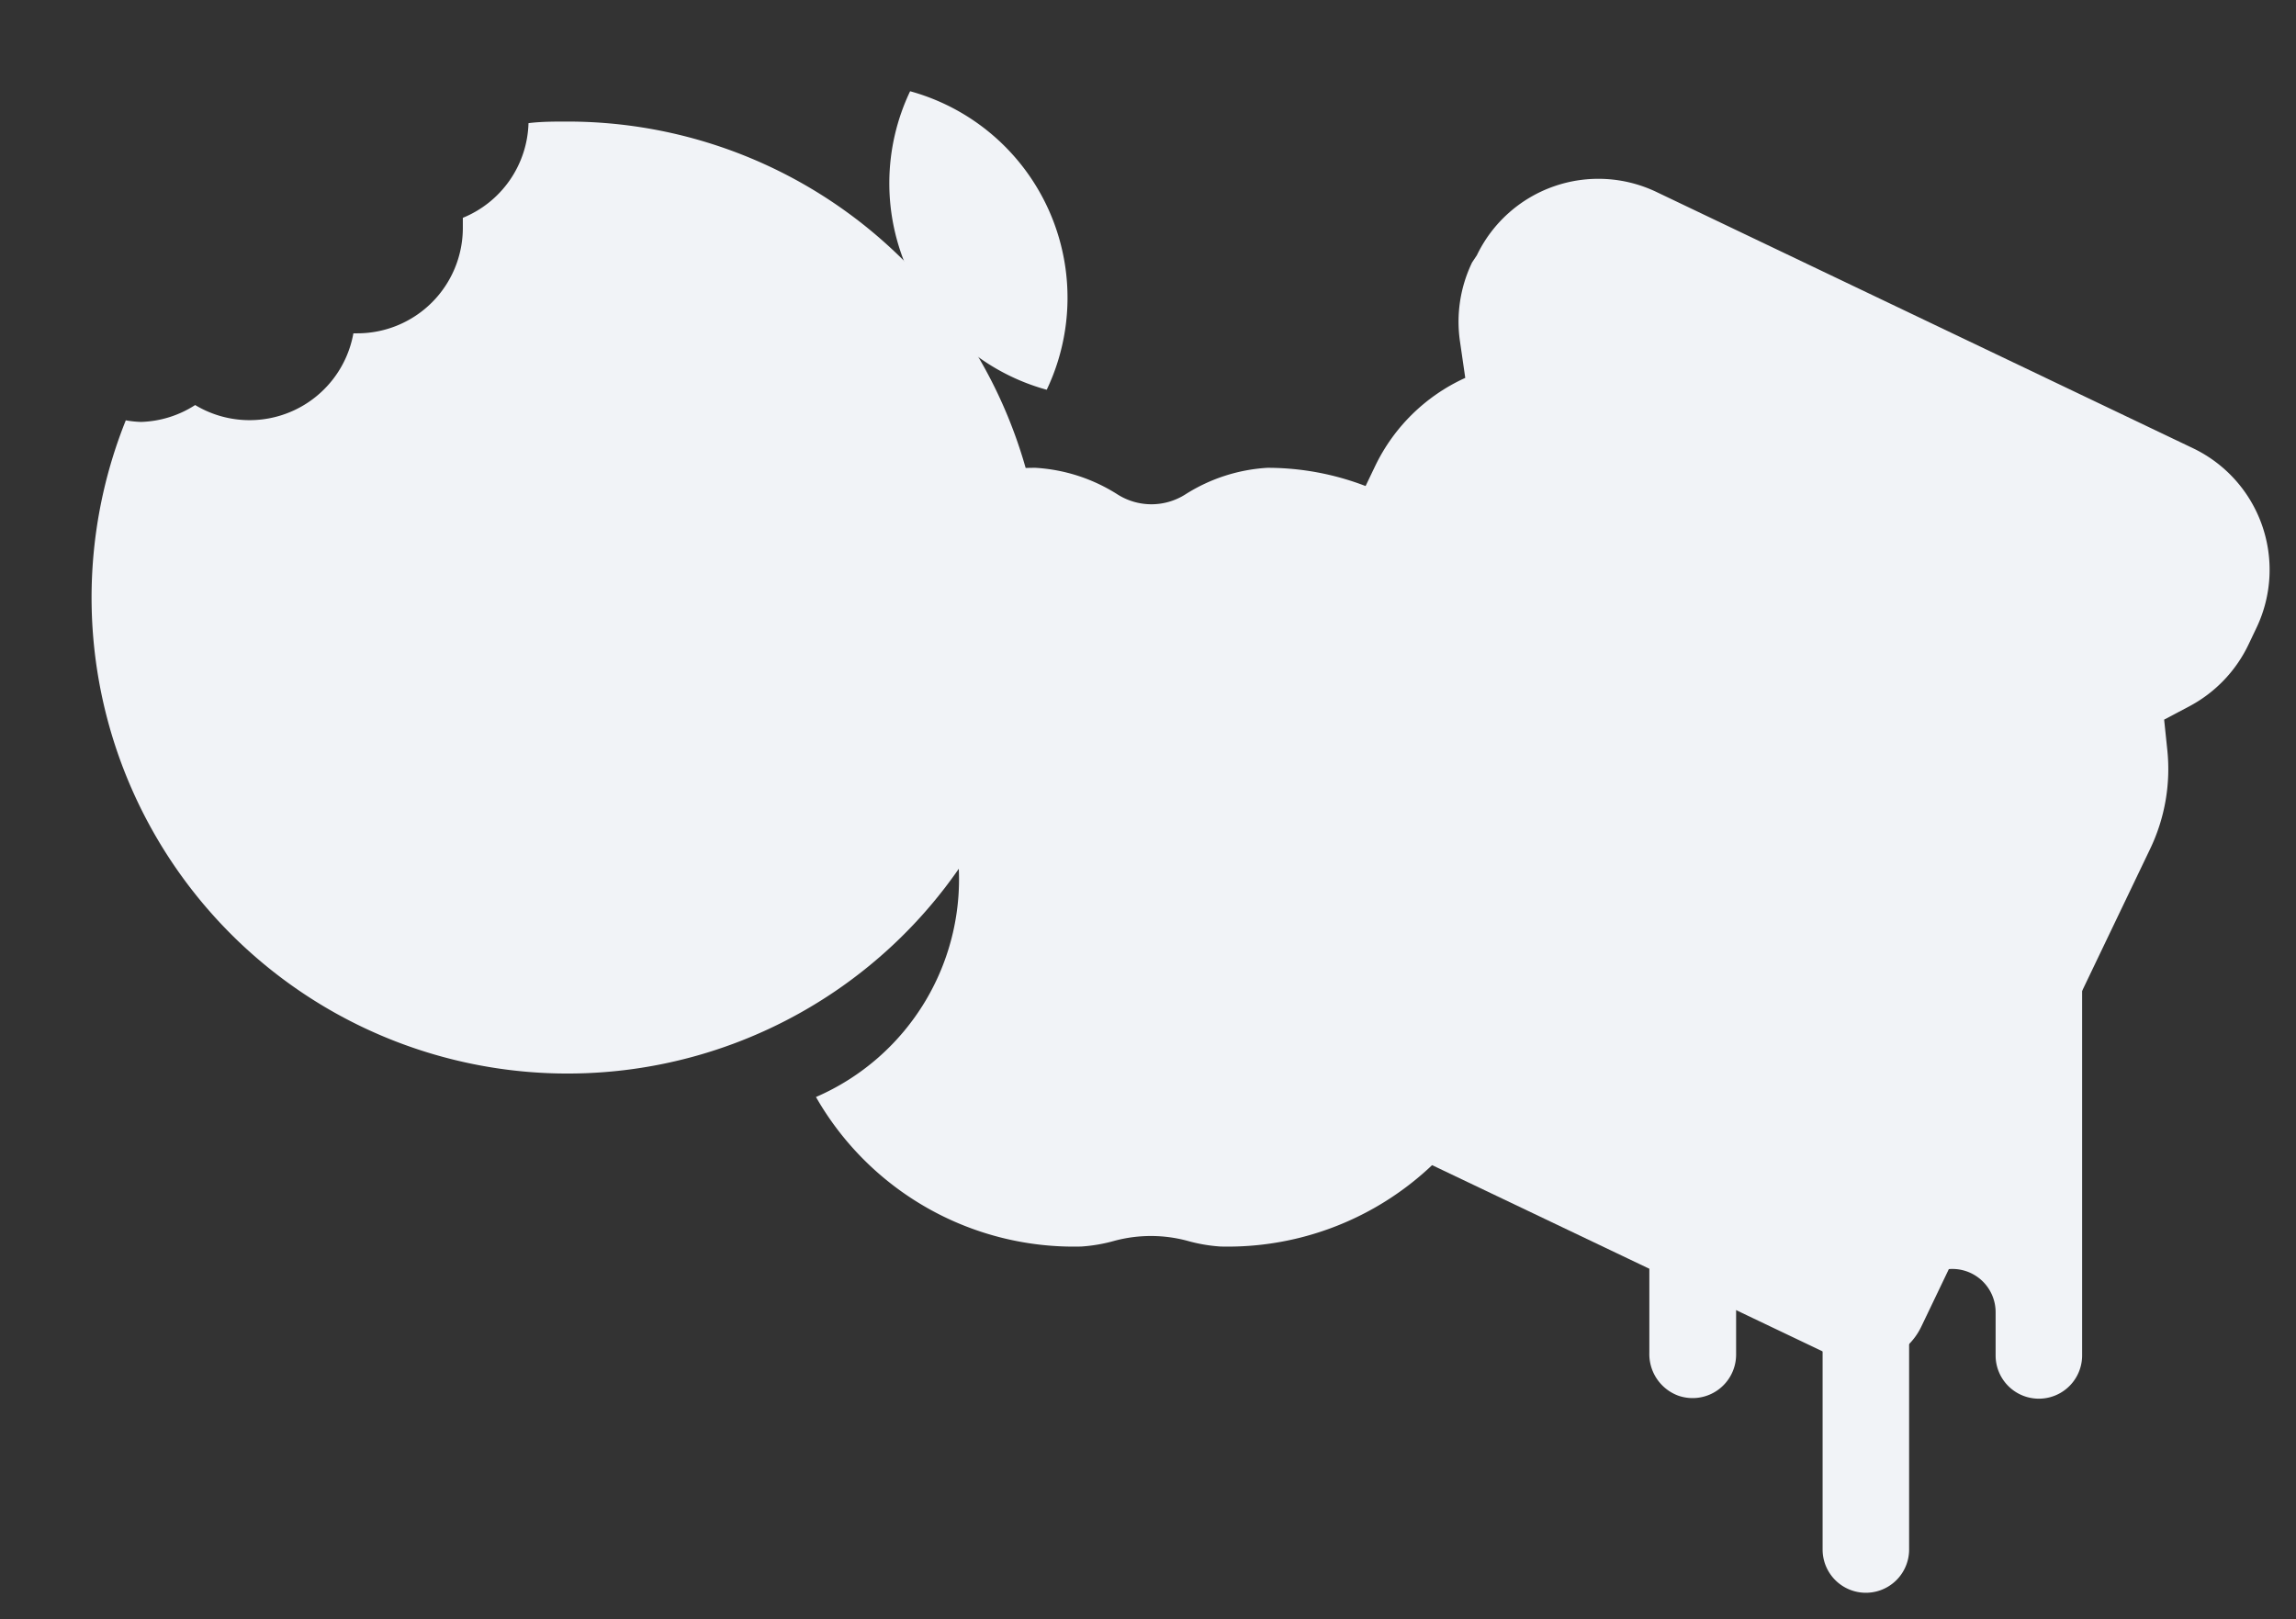 <svg xmlns="http://www.w3.org/2000/svg" viewBox="0 0 87.06 61.4" style=""><rect x="0" y="0" width="87.06" height="61.4" fill="#333333" stroke="none"/><defs><style>.cls-1{fill:#f1f3f7;stroke-miterlimit:10;}.cls-1,.cls-4{stroke:#f1f3f7;}.cls-1,.cls-2,.cls-3,.cls-4{stroke-width:2px;}.cls-2,.cls-3,.cls-4{fill:none;stroke-linecap:round;stroke-linejoin:round;}.cls-2{stroke:#3f55af;}.cls-3{stroke:#de4400;}</style></defs><title>1</title><g id="Layer_2" data-name="Layer 2"><g id="Layer_1-2" data-name="Layer 1"><path class="cls-1 uENstxDI_0" d="M21.51,4.61c-.5,0-1,0-1.47.06a4,4,0,0,1-2.49,3.59c0,.13,0,.25,0,.38a4,4,0,0,1-4,4h-.15a4,4,0,0,1-6,2.72A4,4,0,0,1,5.35,16a4,4,0,0,1-.58-.06A18.05,18.05,0,1,0,21.51,4.61Z"></path><path class="cls-2 uENstxDI_1" d="M29.7,34.77q.59-.43,1.14-.91"></path><path class="cls-3 uENstxDI_2" d="M29.7,34.77"></path><path class="cls-2 uENstxDI_3" d="M25.76,37a18,18,0,0,0,2-1"></path><path class="cls-2 uENstxDI_4" d="M28.86,5a18,18,0,0,0-9.81-2.89c-.5,0-1,0-1.47.06A4,4,0,0,1,15.09,5.8c0,.13,0,.25,0,.38a4,4,0,0,1-4,4h-.15a4,4,0,0,1-6,2.72,4,4,0,0,1-2.05.58,4,4,0,0,1-.58-.06,18.06,18.06,0,0,0,21.1,24.28"></path><path class="cls-4 uENstxDI_5" d="M43.66,16.91s-.82-7.38,4.1-10.67"></path><path class="cls-1 uENstxDI_6" d="M34.46,10.33a8.11,8.11,0,0,0,5.23,4.45A8.12,8.12,0,0,0,34.51,3.46,8.11,8.11,0,0,0,34.46,10.33Z"></path><path class="cls-1 uENstxDI_7" d="M51.1,34.33a9,9,0,0,1,6.71-9.73,10.36,10.36,0,0,0-9.75-6.86,6.5,6.5,0,0,0-3.1,1,2.4,2.4,0,0,1-2.6,0,6.5,6.5,0,0,0-3.1-1,10.36,10.36,0,0,0-9.75,6.86,9,9,0,0,1,1.43,17A11.26,11.26,0,0,0,41,47.27a6.14,6.14,0,0,0,1.27-.22,5.33,5.33,0,0,1,2.74,0,6.14,6.14,0,0,0,1.27.22,11.26,11.26,0,0,0,10.08-5.72,9.07,9.07,0,0,1-2.76-1.92"></path><path class="cls-1 uENstxDI_8" d="M77.84,34.24a1.64,1.64,0,0,0-1.36-2.56,2.46,2.46,0,0,0-4.68-1,3.27,3.27,0,0,0-5.87,1.05h-.11a1.63,1.63,0,0,0-1.4,2.49l-.24,0a1.64,1.64,0,0,0-1.64,1.64V51.3a1.68,1.68,0,0,0,1.11,1.63,1.65,1.65,0,0,0,2.18-1.56v-4.1a1.64,1.64,0,1,1,3.28,0V58.76a1.64,1.64,0,1,0,3.28,0v-9a1.64,1.64,0,1,1,3.28,0v1.64a1.64,1.64,0,1,0,3.28,0V35.78A1.64,1.64,0,0,0,77.84,34.24Z"></path><path class="cls-1 uENstxDI_9" d="M69.6,51.48l-25.16-12a2.46,2.46,0,0,1-1.16-3.29l8.86-18.51a7,7,0,0,1,3.42-3.35h0l-.2-1.38a5.17,5.17,0,0,1,.46-3L56,9.68a5.11,5.11,0,0,1,6.81-2.4L83.16,17a5.11,5.11,0,0,1,2.4,6.81l-.3.63a5.17,5.17,0,0,1-2.2,2.32l-1,.53.12,1.15a7,7,0,0,1-.65,3.75l-8.67,18.1A2.46,2.46,0,0,1,69.6,51.48Z"></path><path class="cls-2 uENstxDI_10" d="M41.2,14.45s-.82-7.38,4.1-10.67"></path><path class="cls-2 uENstxDI_11" d="M32,7.87a8.11,8.11,0,0,0,5.23,4.45A8.12,8.12,0,0,0,32,1,8.11,8.11,0,0,0,32,7.87Z"></path><path class="cls-2 uENstxDI_12" d="M38.28,29.84a1.43,1.43,0,0,0,.92.79,1.43,1.43,0,0,0-.91-2A1.43,1.43,0,0,0,38.28,29.84Z"></path><path class="cls-2 uENstxDI_13" d="M44.13,29.84a1.43,1.43,0,0,1-.92.79,1.43,1.43,0,0,1,.91-2A1.43,1.43,0,0,1,44.13,29.84Z"></path><path class="cls-2 uENstxDI_14" d="M48.64,31.87a9,9,0,0,1,6.71-9.73,10.36,10.36,0,0,0-9.75-6.86,6.5,6.5,0,0,0-3.1,1,2.4,2.4,0,0,1-2.6,0,6.5,6.5,0,0,0-3.1-1,10.36,10.36,0,0,0-9.75,6.86,9,9,0,0,1,1.43,17,11.26,11.26,0,0,0,10.08,5.72,6.14,6.14,0,0,0,1.27-.22,5.33,5.33,0,0,1,2.74,0,6.14,6.14,0,0,0,1.27.22,11.26,11.26,0,0,0,10.08-5.72,9.07,9.07,0,0,1-2.76-1.92"></path><path class="cls-2 uENstxDI_15" d="M49.88,35.52a9,9,0,0,1-.69-1.39"></path><path class="cls-2 uENstxDI_16" d="M57.51,44.41L54.34,42.89"></path><path class="cls-2 uENstxDI_17" d="M50.65,13.69a7,7,0,0,1,2.46-1.85h0l-.2-1.38a5.17,5.17,0,0,1,.45-3l.13-.27a5.11,5.11,0,0,1,6.81-2.4L80.7,14.58a5.11,5.11,0,0,1,2.4,6.81l-.3.63a5.17,5.17,0,0,1-2.2,2.32l-1,.53L79.74,26a7,7,0,0,1-.65,3.75l-.42.87"></path><path class="cls-2 uENstxDI_18" d="M76.48,42.12V40.71m0-2.46V33.32a1.64,1.64,0,0,0-1.1-1.54A1.64,1.64,0,0,0,74,29.22a2.46,2.46,0,0,0-4.68-1,3.27,3.27,0,0,0-5.87,1.05h-.11A1.63,1.63,0,0,0,62,31.71l-.24,0a1.64,1.64,0,0,0-1.64,1.64V48.84a1.68,1.68,0,0,0,1.11,1.63,1.65,1.65,0,0,0,2.18-1.56v-4.1a1.64,1.64,0,1,1,3.28,0V56.3a1.64,1.64,0,0,0,3.28,0v-9a1.64,1.64,0,1,1,3.28,0v1.64a1.64,1.64,0,0,0,3.28,0v-4.1"></path><path class="cls-2 uENstxDI_19" d="M20.83,23.89a4.1,4.1,0,1,1,1.8-1.7"></path><path class="cls-2 uENstxDI_20" d="M69.92,32.91A0.41,0.41 0,1,1 70.74,32.91A0.41,0.41 0,1,1 69.92,32.91"></path><path class="cls-2 uENstxDI_21" d="M69.92,40.3A0.41,0.41 0,1,1 70.74,40.3A0.41,0.41 0,1,1 69.92,40.3"></path><path class="cls-2 uENstxDI_22" d="M63.36,38.66A0.41,0.41 0,1,1 64.18,38.66A0.41,0.41 0,1,1 63.36,38.66"></path></g></g><style>.uENstxDI_0{stroke-dasharray:116 118;stroke-dashoffset:117;animation:uENstxDI_draw 2666ms ease-in-out 0ms forwards;}.uENstxDI_1{stroke-dasharray:2 4;stroke-dashoffset:3;animation:uENstxDI_draw 2666ms ease-in-out 60ms forwards;}.uENstxDI_2{stroke-dasharray:0 2;stroke-dashoffset:1;animation:uENstxDI_draw 2666ms ease-in-out 121ms forwards;}.uENstxDI_3{stroke-dasharray:3 5;stroke-dashoffset:4;animation:uENstxDI_draw 2666ms ease-in-out 181ms forwards;}.uENstxDI_4{stroke-dasharray:74 76;stroke-dashoffset:75;animation:uENstxDI_draw 2666ms ease-in-out 242ms forwards;}.uENstxDI_5{stroke-dasharray:12 14;stroke-dashoffset:13;animation:uENstxDI_draw 2666ms ease-in-out 303ms forwards;}.uENstxDI_6{stroke-dasharray:29 31;stroke-dashoffset:30;animation:uENstxDI_draw 2666ms ease-in-out 363ms forwards;}.uENstxDI_7{stroke-dasharray:104 106;stroke-dashoffset:105;animation:uENstxDI_draw 2666ms ease-in-out 424ms forwards;}.uENstxDI_8{stroke-dasharray:110 112;stroke-dashoffset:111;animation:uENstxDI_draw 2666ms ease-in-out 484ms forwards;}.uENstxDI_9{stroke-dasharray:135 137;stroke-dashoffset:136;animation:uENstxDI_draw 2666ms ease-in-out 545ms forwards;}.uENstxDI_10{stroke-dasharray:12 14;stroke-dashoffset:13;animation:uENstxDI_draw 2666ms ease-in-out 606ms forwards;}.uENstxDI_11{stroke-dasharray:29 31;stroke-dashoffset:30;animation:uENstxDI_draw 2666ms ease-in-out 666ms forwards;}.uENstxDI_12{stroke-dasharray:6 8;stroke-dashoffset:7;animation:uENstxDI_draw 2666ms ease-in-out 727ms forwards;}.uENstxDI_13{stroke-dasharray:6 8;stroke-dashoffset:7;animation:uENstxDI_draw 2666ms ease-in-out 787ms forwards;}.uENstxDI_14{stroke-dasharray:104 106;stroke-dashoffset:105;animation:uENstxDI_draw 2666ms ease-in-out 848ms forwards;}.uENstxDI_15{stroke-dasharray:2 4;stroke-dashoffset:3;animation:uENstxDI_draw 2666ms ease-in-out 909ms forwards;}.uENstxDI_16{stroke-dasharray:4 6;stroke-dashoffset:5;animation:uENstxDI_draw 2666ms ease-in-out 969ms forwards;}.uENstxDI_17{stroke-dasharray:58 60;stroke-dashoffset:59;animation:uENstxDI_draw 2666ms ease-in-out 1030ms forwards;}.uENstxDI_18{stroke-dasharray:104 106;stroke-dashoffset:105;animation:uENstxDI_draw 2666ms ease-in-out 1090ms forwards;}.uENstxDI_19{stroke-dasharray:24 26;stroke-dashoffset:25;animation:uENstxDI_draw 2666ms ease-in-out 1151ms forwards;}.uENstxDI_20{stroke-dasharray:3 5;stroke-dashoffset:4;animation:uENstxDI_draw 2666ms ease-in-out 1212ms forwards;}.uENstxDI_21{stroke-dasharray:3 5;stroke-dashoffset:4;animation:uENstxDI_draw 2666ms ease-in-out 1272ms forwards;}.uENstxDI_22{stroke-dasharray:3 5;stroke-dashoffset:4;animation:uENstxDI_draw 2666ms ease-in-out 1333ms forwards;}@keyframes uENstxDI_draw{100%{stroke-dashoffset:0;}}@keyframes uENstxDI_fade{0%{stroke-opacity:1;}95.122%{stroke-opacity:1;}100%{stroke-opacity:0;}}</style></svg>